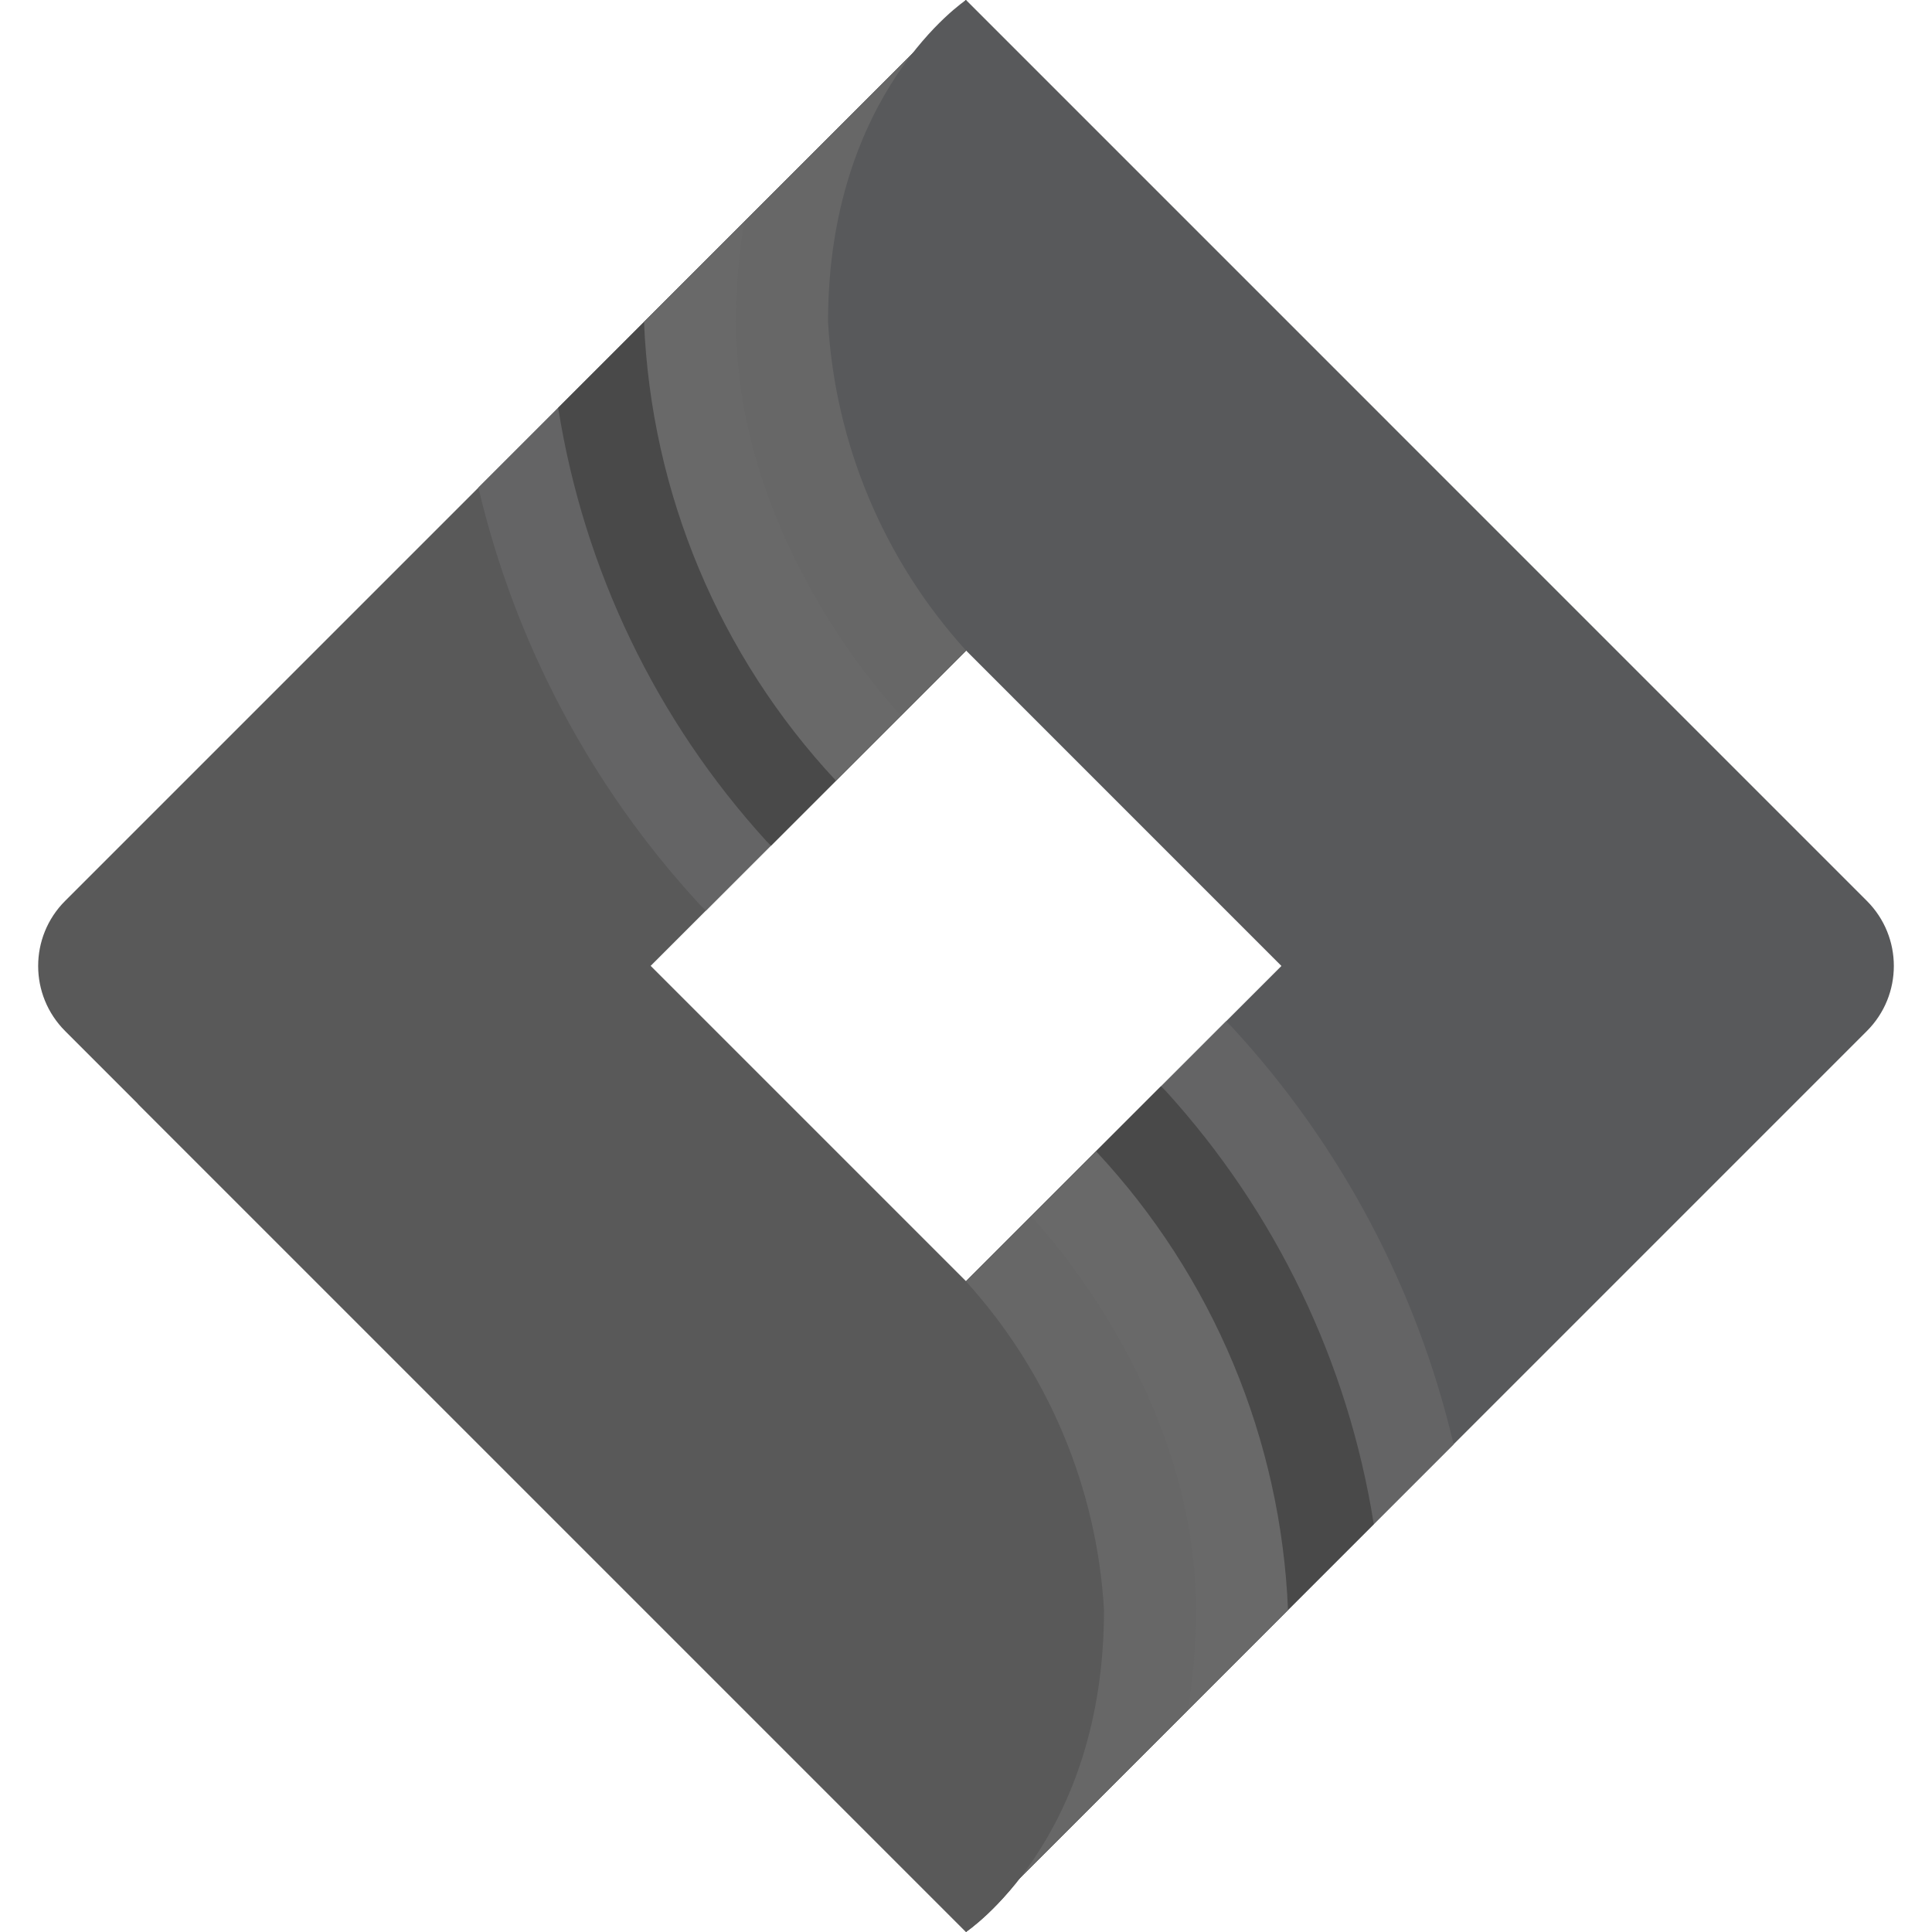 <svg xmlns="http://www.w3.org/2000/svg" xmlns:xlink="http://www.w3.org/1999/xlink" viewBox="0,0,245.891,256" width="48px" height="48px" fill-rule="nonzero"><g fill="none" fill-rule="nonzero" stroke="none" stroke-width="1" stroke-linecap="butt" stroke-linejoin="miter" stroke-miterlimit="10" stroke-dasharray="" stroke-dashoffset="0" font-family="none" font-weight="none" font-size="none" text-anchor="none" style="mix-blend-mode: normal"><g transform="scale(6.095,6.095)"><g><path d="M20.172,27.858l-6.858,-6.858l6.858,-6.858v-14.142l-19.586,19.586c-0.781,0.781 -0.781,2.047 0,2.828l19.586,19.586c0,0 3,-2 3,-7c-0.155,-2.653 -1.214,-5.174 -3,-7.142z" fill="#595959"></path><path d="M14.385,19.667l0.131,0.131l5.656,-5.656v-14.142l-10.601,10.6c0.797,3.386 2.455,6.51 4.814,9.067z" fill="#646465"></path><path d="M15.832,18.285l0.1,0.1l4.242,-4.242v-14.143l-8.868,8.866c0.556,3.514 2.13,6.789 4.526,9.419z" fill="#494949"></path><path d="M20.172,14.142v-14.142l-7,7c0.153,3.715 1.633,7.252 4.171,9.97z" fill="#696969"></path><path d="M15.172,7c0,4.746 3.407,8.371 3.585,8.556l1.415,-1.414v-14.142l-4.822,4.822c-0.12,0.72 -0.179,1.448 -0.178,2.178z" fill="#676767"></path><path d="M20.172,14.142l6.857,6.858l-6.857,6.858v14.142l19.585,-19.586c0.781,-0.781 0.781,-2.047 0,-2.828l-19.585,-19.586c0,0 -3,2 -3,7c0.155,2.653 1.214,5.174 3,7.142z" fill="#58595b"></path><path d="M25.958,22.333l-0.131,-0.131l-5.655,5.656v14.142l10.6,-10.6c-0.797,-3.386 -2.455,-6.51 -4.814,-9.067z" fill="#646465"></path><path d="M24.511,23.715l-0.1,-0.1l-4.241,4.242v14.143l8.866,-8.866c-0.556,-3.514 -2.129,-6.789 -4.525,-9.419z" fill="#494949"></path><path d="M20.172,27.858v14.142l7,-7c-0.153,-3.715 -1.634,-7.253 -4.172,-9.97z" fill="#696969"></path><path d="M25.172,35c0,-4.746 -3.407,-8.371 -3.586,-8.556l-1.414,1.414v14.142l4.822,-4.822c0.119,-0.72 0.179,-1.448 0.178,-2.178z" fill="#676767"></path><path d="M20.172,27.858l-6.858,-6.858h-11.142v3l18,18c0,0 3,-2 3,-7c-0.155,-2.653 -1.214,-5.174 -3,-7.142z" fill="#595959"></path></g></g></g></svg>